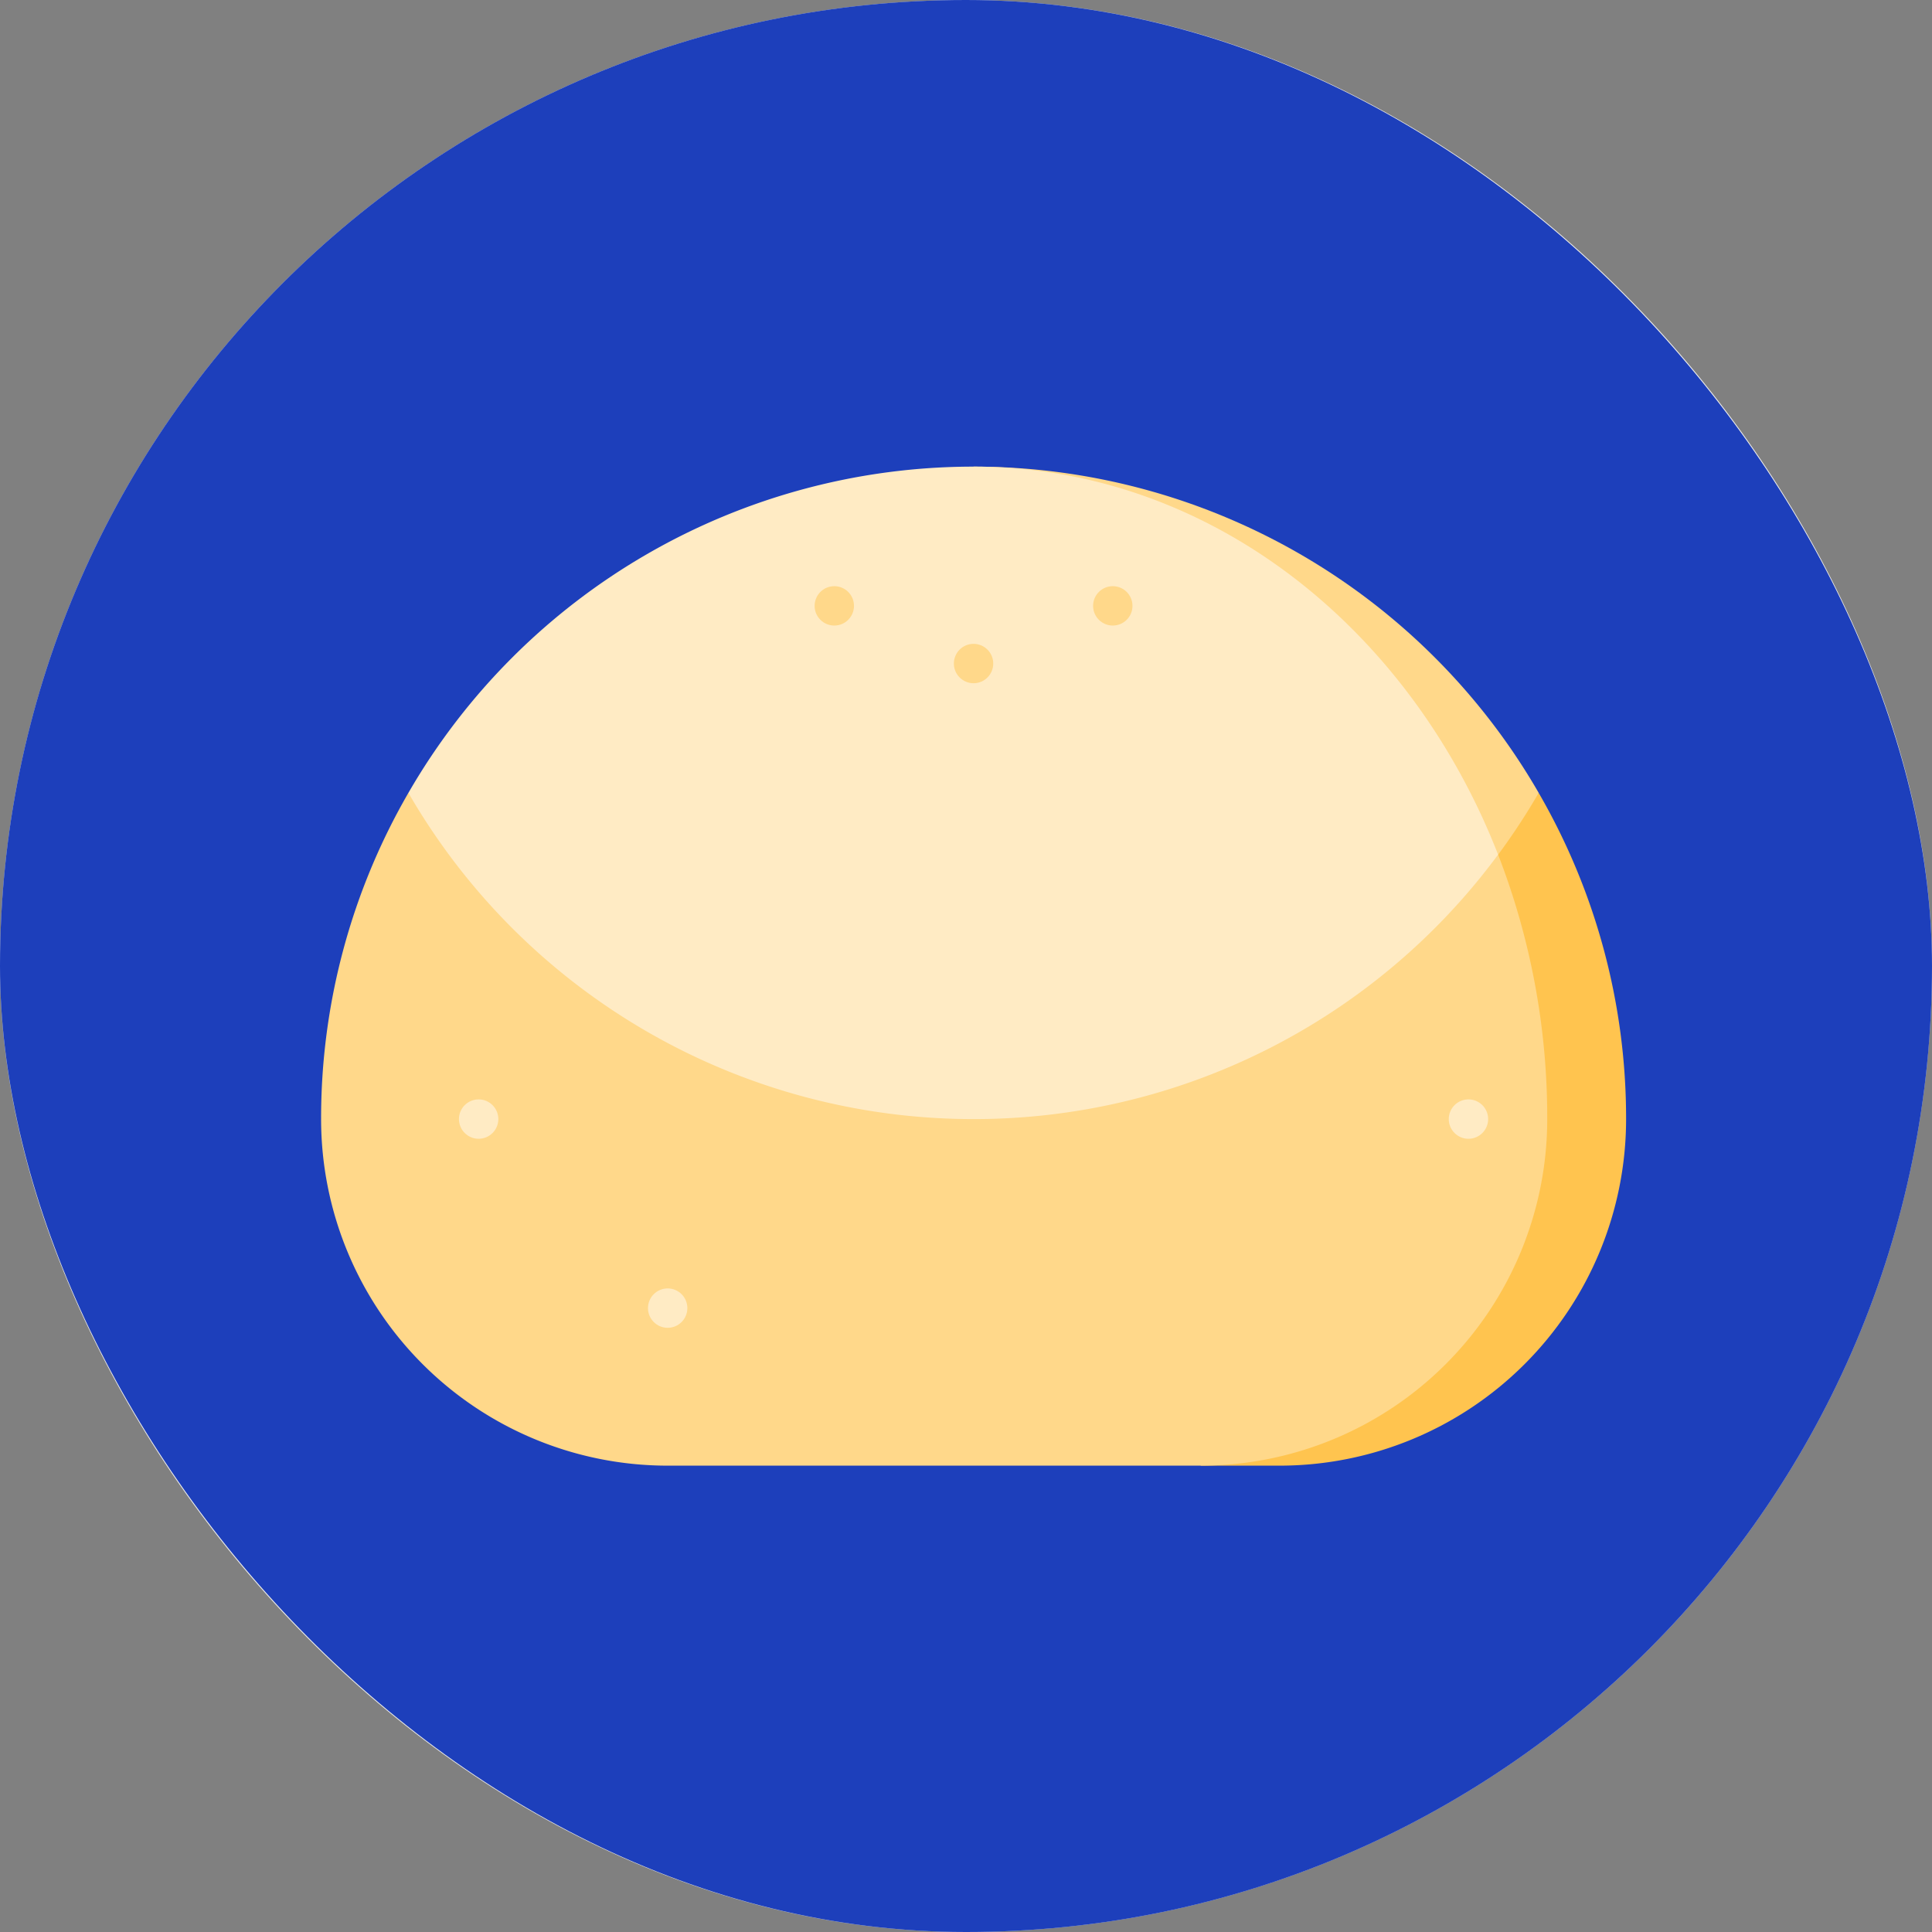 <svg xmlns="http://www.w3.org/2000/svg" width="89" height="89" viewBox="0 0 89 89">
  <rect x="0" y="0" width="89" height="89" fill="#808080" stroke="none"/>
  <g id="Grupo_1100513" data-name="Grupo 1100513" transform="translate(-755.813 -3008)">
    <g id="Grupo_1098742" data-name="Grupo 1098742" transform="translate(755.813 3008)">
      <g id="Rectángulo_400898" data-name="Rectángulo 400898" fill="#1d3fbb" stroke="#fff" stroke-width="3" opacity="0.859">
        <rect width="89" height="89" rx="44.5" stroke="none"/>
        <rect x="1.5" y="1.5" width="86" height="86" rx="43" fill="none"/>
      </g>
      <rect id="Rectángulo_400907" data-name="Rectángulo 400907" width="89" height="89" rx="44.5" transform="translate(0)" fill="#1d3fbb"/>
    </g>
    <g id="masa" transform="translate(770.605 2971.246)">
      <path id="Trazado_876000" data-name="Trazado 876000" d="M322.966,182.5,303.6,196.785l3.8,16.708h3.628a15.965,15.965,0,0,0,15.965-15.965A29.916,29.916,0,0,0,322.966,182.5Z" transform="translate(-266.877 -109.222)" fill="#ffc44f"/>
      <path id="Trazado_876001" data-name="Trazado 876001" d="M274.534,73.278A30.043,30.043,0,0,0,248.5,58.25l6.664,29.313A30.1,30.1,0,0,0,274.534,73.278Z" transform="translate(-218.444)" fill="#ffd88a"/>
      <path id="Trazado_876002" data-name="Trazado 876002" d="M54.22,185.345,4.022,182.5A29.916,29.916,0,0,0,0,197.528a15.965,15.965,0,0,0,15.965,15.965H40.518a15.965,15.965,0,0,0,15.965-15.965A33.482,33.482,0,0,0,54.22,185.345Z" transform="translate(0 -109.222)" fill="#ffd88a"/>
      <g id="Grupo_1100512" data-name="Grupo 1100512" transform="translate(4.022 58.25)">
        <path id="Trazado_876003" data-name="Trazado 876003" d="M59.287,88.306A30.011,30.011,0,0,0,83.451,76.123C79.341,65.594,70.069,58.25,59.287,58.25A30.043,30.043,0,0,0,33.253,73.278,30.043,30.043,0,0,0,59.287,88.306Z" transform="translate(-33.253 -58.25)" fill="#ffebc4"/>
        <circle id="Elipse_11614" data-name="Elipse 11614" cx="0.907" cy="0.907" r="0.907" transform="translate(47.925 29.149)" fill="#ffebc4"/>
        <circle id="Elipse_11615" data-name="Elipse 11615" cx="0.907" cy="0.907" r="0.907" transform="translate(2.328 29.149)" fill="#ffebc4"/>
        <circle id="Elipse_11616" data-name="Elipse 11616" cx="0.907" cy="0.907" r="0.907" transform="translate(11.036 37.857)" fill="#ffebc4"/>
      </g>
      <circle id="Elipse_11617" data-name="Elipse 11617" cx="0.907" cy="0.907" r="0.907" transform="translate(29.149 66.414)" fill="#ffd88a"/>
      <circle id="Elipse_11618" data-name="Elipse 11618" cx="0.907" cy="0.907" r="0.907" transform="translate(35.563 63.757)" fill="#ffd88a"/>
      <circle id="Elipse_11619" data-name="Elipse 11619" cx="0.907" cy="0.907" r="0.907" transform="translate(22.734 63.757)" fill="#ffd88a"/>
    </g>
  </g>
</svg>
